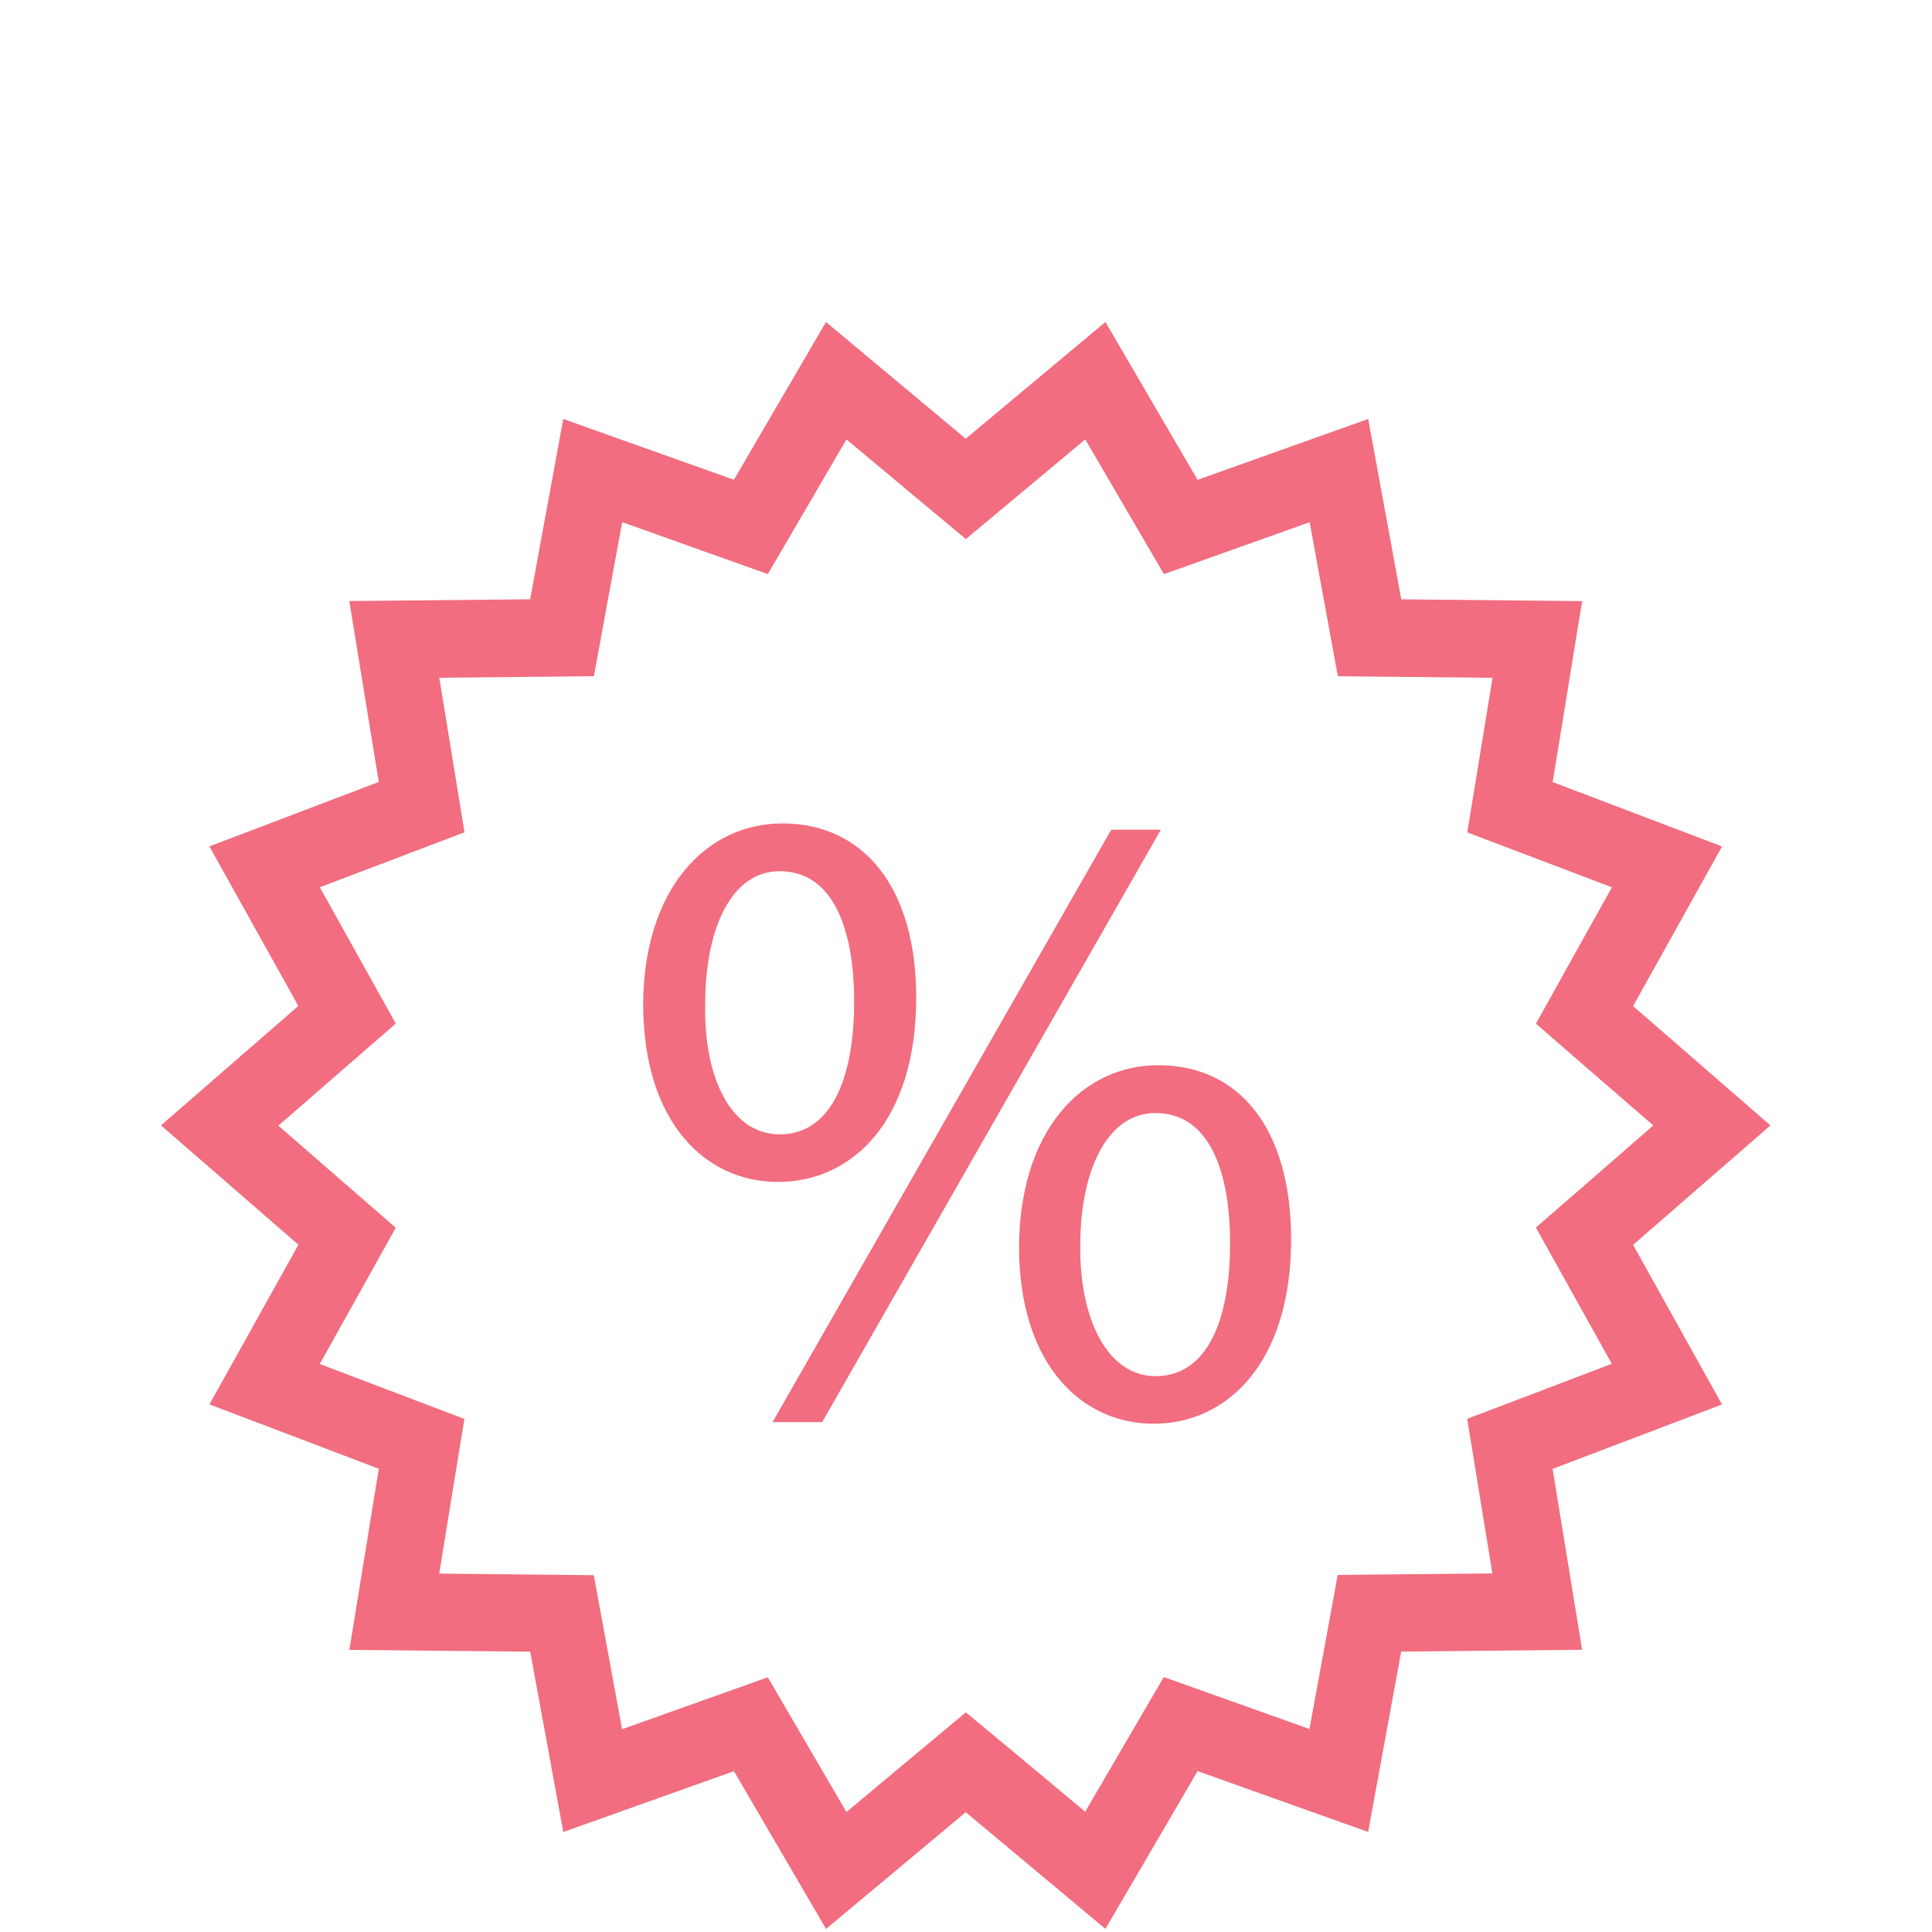 <svg width="48" height="48" viewBox="0 0 48 48" fill="none" xmlns="http://www.w3.org/2000/svg">
<g filter="url(#filter0_dd_190_1574)">
<path d="M23.994 37.024L20.523 39.924L18.235 36.004L13.995 37.516L13.173 33.036L8.68 32.991L9.412 28.491L5.204 26.891L7.414 22.925L4 19.96L7.412 16.993L5.202 13.028L9.411 11.428L8.678 6.933L13.172 6.889L13.994 2.409L18.234 3.92L20.522 0L23.993 2.9L27.464 0L29.753 3.921L33.993 2.409L34.814 6.89L39.308 6.935L38.576 11.43L42.784 13.03L40.574 16.996L43.986 19.961L40.574 22.928L42.783 26.894L38.574 28.494L39.307 32.988L34.812 33.033L33.991 37.514L29.753 36.003L27.464 39.923L23.994 37.024ZM25.2 35.541L26.961 37.012L28.122 35.022L28.914 33.666L30.382 34.189L32.533 34.957L32.95 32.684L33.235 31.129L34.796 31.113L37.078 31.092L36.706 28.81L36.452 27.25L37.911 26.696L40.045 25.883L38.925 23.873L38.159 22.498L39.342 21.471L41.076 19.961L39.343 18.461L38.16 17.432L38.926 16.056L40.047 14.045L37.913 13.234L36.454 12.681L36.709 11.121L37.081 8.84L34.799 8.817L33.239 8.801L32.954 7.247L32.538 4.974L30.386 5.741L28.918 6.264L28.125 4.907L26.963 2.917L25.201 4.388L23.996 5.393L22.791 4.388L21.03 2.917L19.869 4.906L19.077 6.263L17.608 5.74L15.458 4.972L15.04 7.246L14.755 8.8L13.195 8.816L10.914 8.838L11.286 11.12L11.54 12.678L10.081 13.233L7.946 14.044L9.067 16.055L9.833 17.43L8.65 18.459L6.916 19.967L8.649 21.474L9.832 22.503L9.066 23.878L7.945 25.888L10.078 26.698L11.538 27.253L11.283 28.812L10.912 31.096L13.193 31.119L14.753 31.135L15.038 32.69L15.455 34.962L17.607 34.195L19.076 33.672L19.868 35.029L21.03 37.019L22.791 35.548L23.996 34.543L25.2 35.541ZM25.318 23.02C25.318 20.093 26.883 18.465 28.777 18.465C30.783 18.465 32.077 20.028 32.077 22.795C32.077 25.854 30.492 27.372 28.662 27.372C26.883 27.372 25.338 25.922 25.318 23.02ZM26.839 22.932C26.816 24.783 27.521 26.19 28.711 26.19C29.988 26.19 30.561 24.805 30.561 22.89C30.561 21.125 30.054 19.653 28.711 19.653C27.5 19.649 26.839 21.103 26.839 22.931V22.932ZM19.194 27.332L27.609 12.613H28.842L20.427 27.332H19.194ZM15.979 16.99C15.979 14.09 17.542 12.458 19.437 12.458C21.437 12.458 22.763 14.022 22.763 16.79C22.763 19.848 21.177 21.365 19.327 21.365C17.544 21.365 16 19.915 15.979 16.991V16.99ZM17.521 16.924C17.477 18.775 18.162 20.181 19.371 20.183C20.648 20.183 21.221 18.799 21.221 16.883C21.221 15.117 20.714 13.645 19.371 13.645C18.162 13.642 17.521 15.092 17.521 16.925V16.924Z" fill="#F16D7F"/>
</g>
<defs>
<filter id="filter0_dd_190_1574" x="-0" y="0" width="47.986" height="47.924" filterUnits="userSpaceOnUse" color-interpolation-filters="sRGB">
<feFlood flood-opacity="0" result="BackgroundImageFix"/>
<feColorMatrix in="SourceAlpha" type="matrix" values="0 0 0 0 0 0 0 0 0 0 0 0 0 0 0 0 0 0 127 0" result="hardAlpha"/>
<feOffset dy="4"/>
<feGaussianBlur stdDeviation="2"/>
<feComposite in2="hardAlpha" operator="out"/>
<feColorMatrix type="matrix" values="0 0 0 0 0 0 0 0 0 0 0 0 0 0 0 0 0 0 0.25 0"/>
<feBlend mode="normal" in2="BackgroundImageFix" result="effect1_dropShadow_190_1574"/>
<feColorMatrix in="SourceAlpha" type="matrix" values="0 0 0 0 0 0 0 0 0 0 0 0 0 0 0 0 0 0 127 0" result="hardAlpha"/>
<feOffset dy="4"/>
<feGaussianBlur stdDeviation="2"/>
<feComposite in2="hardAlpha" operator="out"/>
<feColorMatrix type="matrix" values="0 0 0 0 0 0 0 0 0 0 0 0 0 0 0 0 0 0 0.25 0"/>
<feBlend mode="normal" in2="effect1_dropShadow_190_1574" result="effect2_dropShadow_190_1574"/>
<feBlend mode="normal" in="SourceGraphic" in2="effect2_dropShadow_190_1574" result="shape"/>
</filter>
</defs>
</svg>
